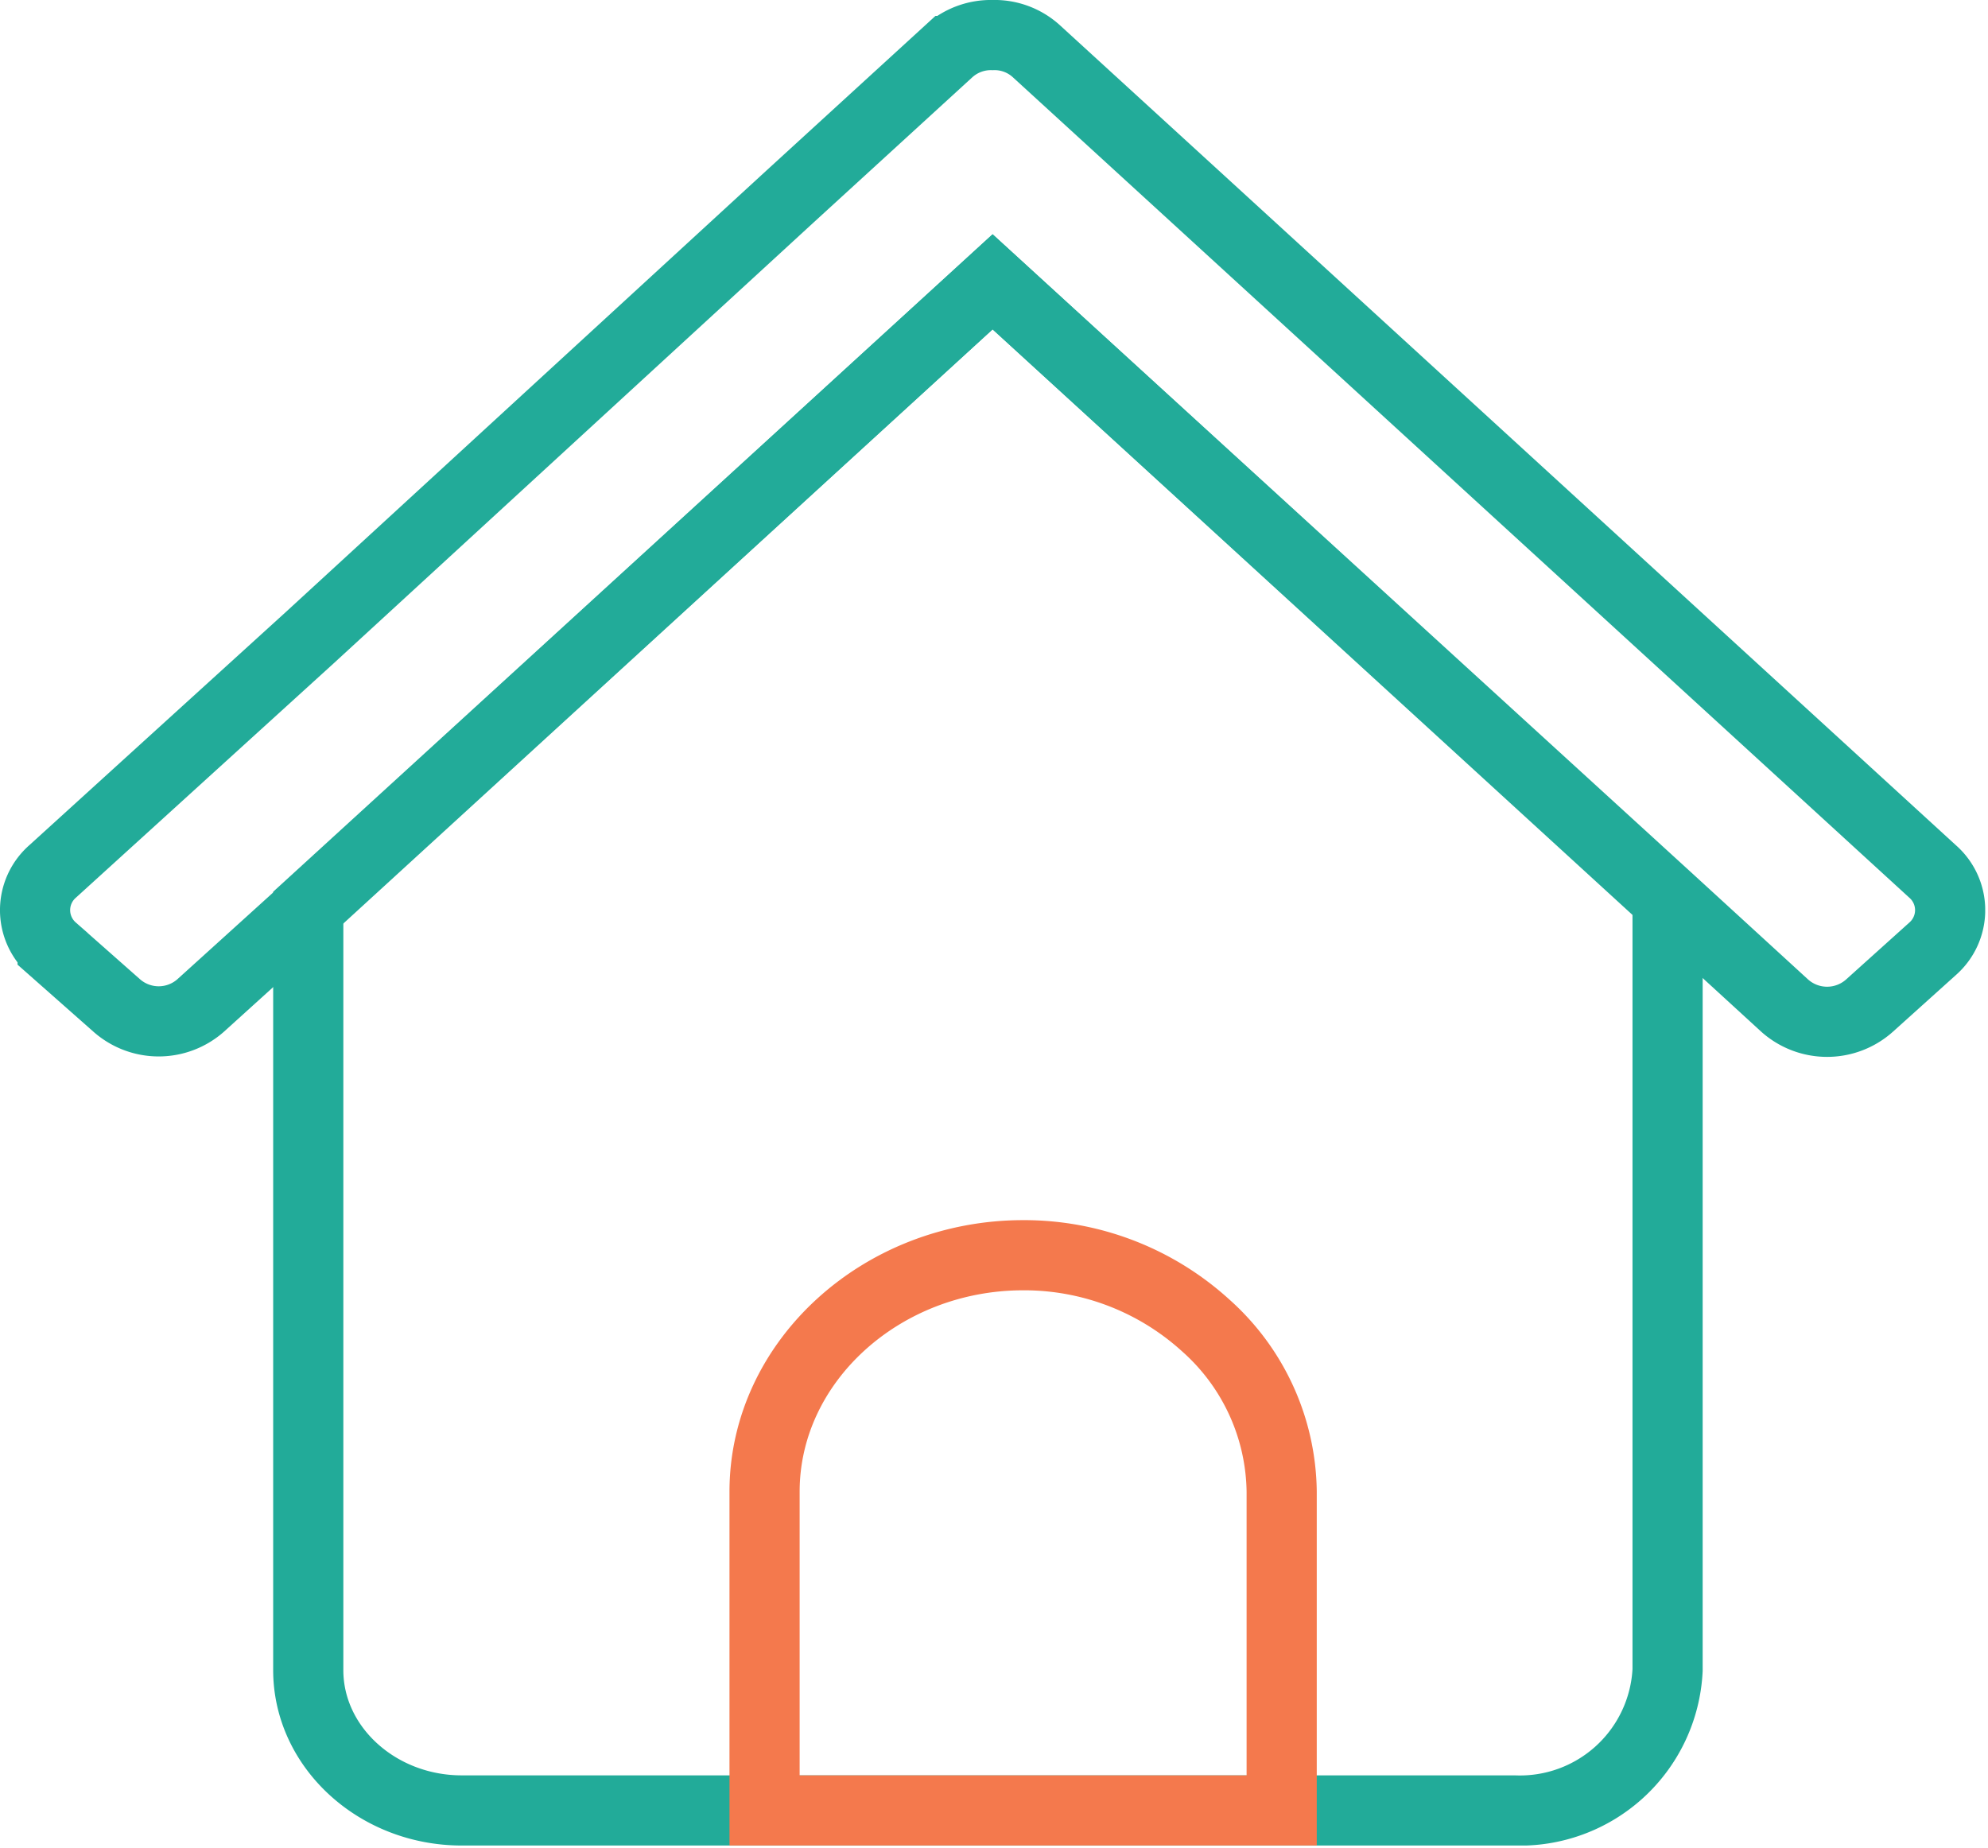 <svg xmlns="http://www.w3.org/2000/svg" width="85" height="79" fill="none" viewBox="0 0 85 79">
  <g clip-path="url(#clip0)">
    <path stroke="#22AB99" stroke-miterlimit="10" stroke-width="3" d="M71.3 38.46v32.95a6.32 6.32 0 01-6.56 6h-45c-3.6 0-6.56-2.7-6.56-6V38.79l29.26-26.74L71.3 38.46z"/>
    <path stroke="#F4794D" stroke-miterlimit="10" stroke-width="3" d="M54.8 63.78v13.63H32.69V63.78c0-5.56 5-10.11 11.06-10.11a11.54 11.54 0 017.8 3 9.659 9.659 0 013.25 7.11v0z"/>
    <path stroke="#22AB99" stroke-miterlimit="10" stroke-width="3" d="M82.63 40.57L79.93 43a2.72 2.72 0 01-3.62 0l-5-4.58-28.87-26.37-29.22 26.74L8.57 43A2.71 2.71 0 015 43l-2.75-2.43a2.2 2.2 0 010-3.31l11-10L33.77 8.41l6.81-6.23a2.68 2.68 0 011.86-.68 2.65 2.65 0 011.86.68l6.81 6.23L71.3 26.89l11.33 10.37a2.198 2.198 0 010 3.31v0z"/>
  </g>
  <defs>
    <clipPath id="clip0">
      <path fill="#fff" d="M0 0h84.88v78.91H0z"/>
    </clipPath>
  </defs>
</svg>
